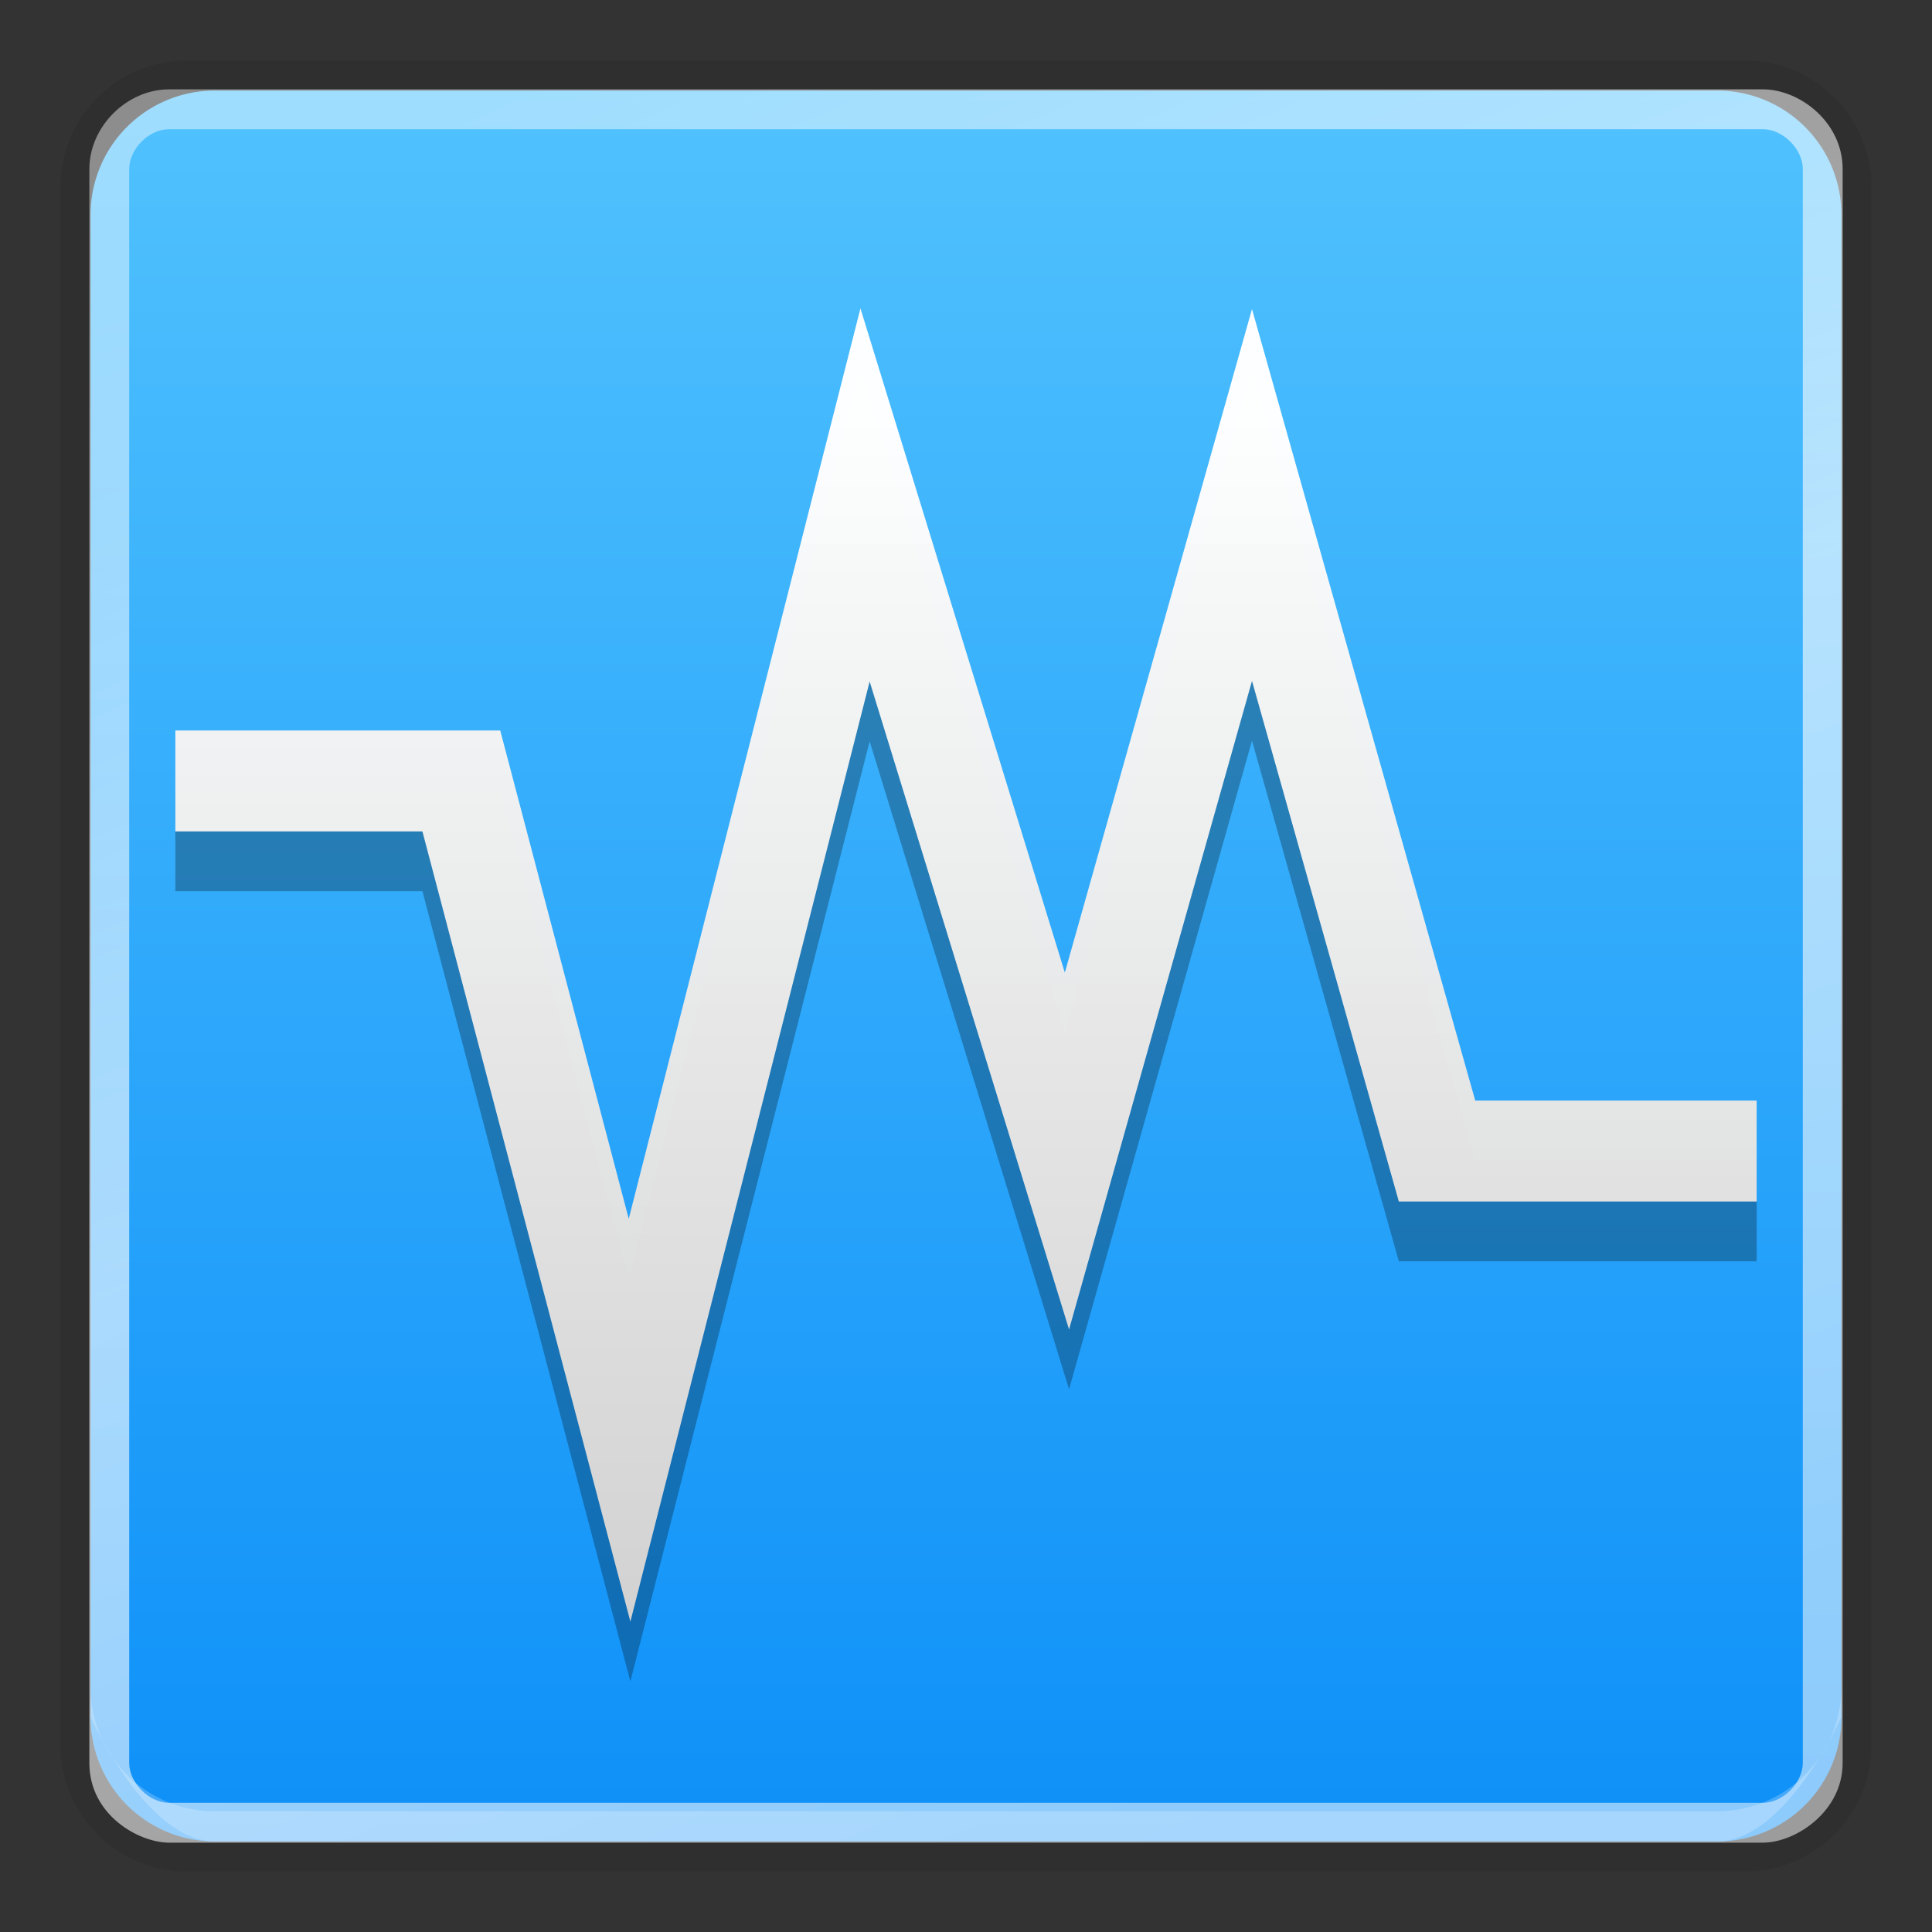 <svg xmlns="http://www.w3.org/2000/svg" xmlns:xlink="http://www.w3.org/1999/xlink" height="64" viewBox="0 0 64 64" width="64"><rect x="0" y="0" width="64" height="64" fill="#333333" stroke="none"/><title>Template icons dark</title><defs><linearGradient id="d"><stop offset="0" stop-color="#fff" stop-opacity=".802"/><stop offset=".502" stop-color="#fff" stop-opacity=".945"/><stop offset="1" stop-color="#fff" stop-opacity=".692"/></linearGradient><linearGradient id="c"><stop offset="0" stop-color="#fff" stop-opacity=".632"/><stop offset=".448" stop-color="#fff" stop-opacity=".94"/><stop offset="1" stop-color="#fff" stop-opacity=".61"/></linearGradient><linearGradient id="b"><stop offset="0" stop-color="#d1d1d1"/><stop offset="1" stop-color="#fff" stop-opacity=".989"/></linearGradient><linearGradient id="a"><stop offset="0" stop-color="#0086f7"/><stop offset="1" stop-color="#60cdff"/></linearGradient><linearGradient xlink:href="#a" id="e" x1="25" y1="45.7" x2="25" y2="8.075" gradientUnits="userSpaceOnUse" gradientTransform="matrix(2.2 0 0 2.2 27.2 20.16)"/><linearGradient gradientTransform="matrix(.66 0 0 .66 -25.598 -25.598)" xlink:href="#d" id="g" x1="173.291" y1="203.528" x2="136" y2="117.102" gradientUnits="userSpaceOnUse"/><linearGradient gradientTransform="matrix(.66 0 0 .66 -25.598 -25.598)" xlink:href="#b" id="f" x1="157.89" y1="194.158" x2="157.89" y2="132" gradientUnits="userSpaceOnUse"/></defs><path d="M6.219 2H57.78A4.21 4.21 0 0 1 62 6.219V57.78A4.21 4.21 0 0 1 57.781 62H6.22A4.21 4.21 0 0 1 2 57.781V6.22A4.21 4.21 0 0 1 6.219 2z" fill-opacity=".078" stroke-width="1.845" stroke-linejoin="round" stroke-opacity=".131"/><path d="M55.125 51h49.75A4.116 4.116 0 0 1 109 55.125v49.75a4.116 4.116 0 0 1-4.125 4.125h-49.75A4.116 4.116 0 0 1 51 104.875v-49.75A4.116 4.116 0 0 1 55.125 51z" fill="url(#e)" stroke-width="1.804" stroke-linejoin="round" stroke-opacity=".131" transform="translate(-48 -48)"/><path d="M3 55.875v1S4.84 61 7.125 61h49.75C59.16 61 61 56.875 61 56.875v-1A4.116 4.116 0 0 1 56.875 60H7.125A4.116 4.116 0 0 1 3 55.875z" fill="#fff" fill-opacity=".219" stroke-width="1.804" stroke-linejoin="round" stroke-opacity=".131"/><path d="M5.809 27.85h9.473l5.573 21.176 7.801-30.65 6.688 21.734 6.13-21.734 6.13 21.734h10.588" fill="none" fill-rule="evenodd" stroke="#000" stroke-width="3.344" stroke-opacity=".275"/><path d="M53.809 73.87h9.473l5.573 21.176 7.801-30.65 6.688 21.734 6.13-21.733 6.13 21.733h10.588" fill="none" fill-rule="evenodd" stroke="url(#f)" stroke-width="3.344" transform="translate(-48 -48)"/><path style="line-height:normal;font-variant-ligatures:normal;font-variant-position:normal;font-variant-caps:normal;font-variant-numeric:normal;font-variant-alternates:normal;font-feature-settings:normal;text-indent:0;text-align:start;text-decoration-line:none;text-decoration-style:solid;text-decoration-color:#000;text-transform:none;text-orientation:mixed;shape-padding:0;isolation:auto;mix-blend-mode:normal" d="M53.6 50.96c-1.395 0-2.64 1.23-2.64 2.64v52.8c0 1.73 1.643 2.64 2.64 2.64h52.8c1.08 0 2.64-1.029 2.64-2.64V53.6c0-1.55-1.419-2.64-2.64-2.64zm0 1.32h52.8c.66 0 1.32.66 1.32 1.32v52.8c0 .66-.66 1.32-1.32 1.32H53.6c-.66 0-1.32-.66-1.32-1.32V53.6c0-.66.645-1.32 1.32-1.32z" color="#000" font-weight="400" font-family="sans-serif" white-space="normal" overflow="visible" opacity=".654" fill="url(#g)" stroke-width="1.3" stroke-linejoin="round" transform="translate(-48 -48)"/></svg>